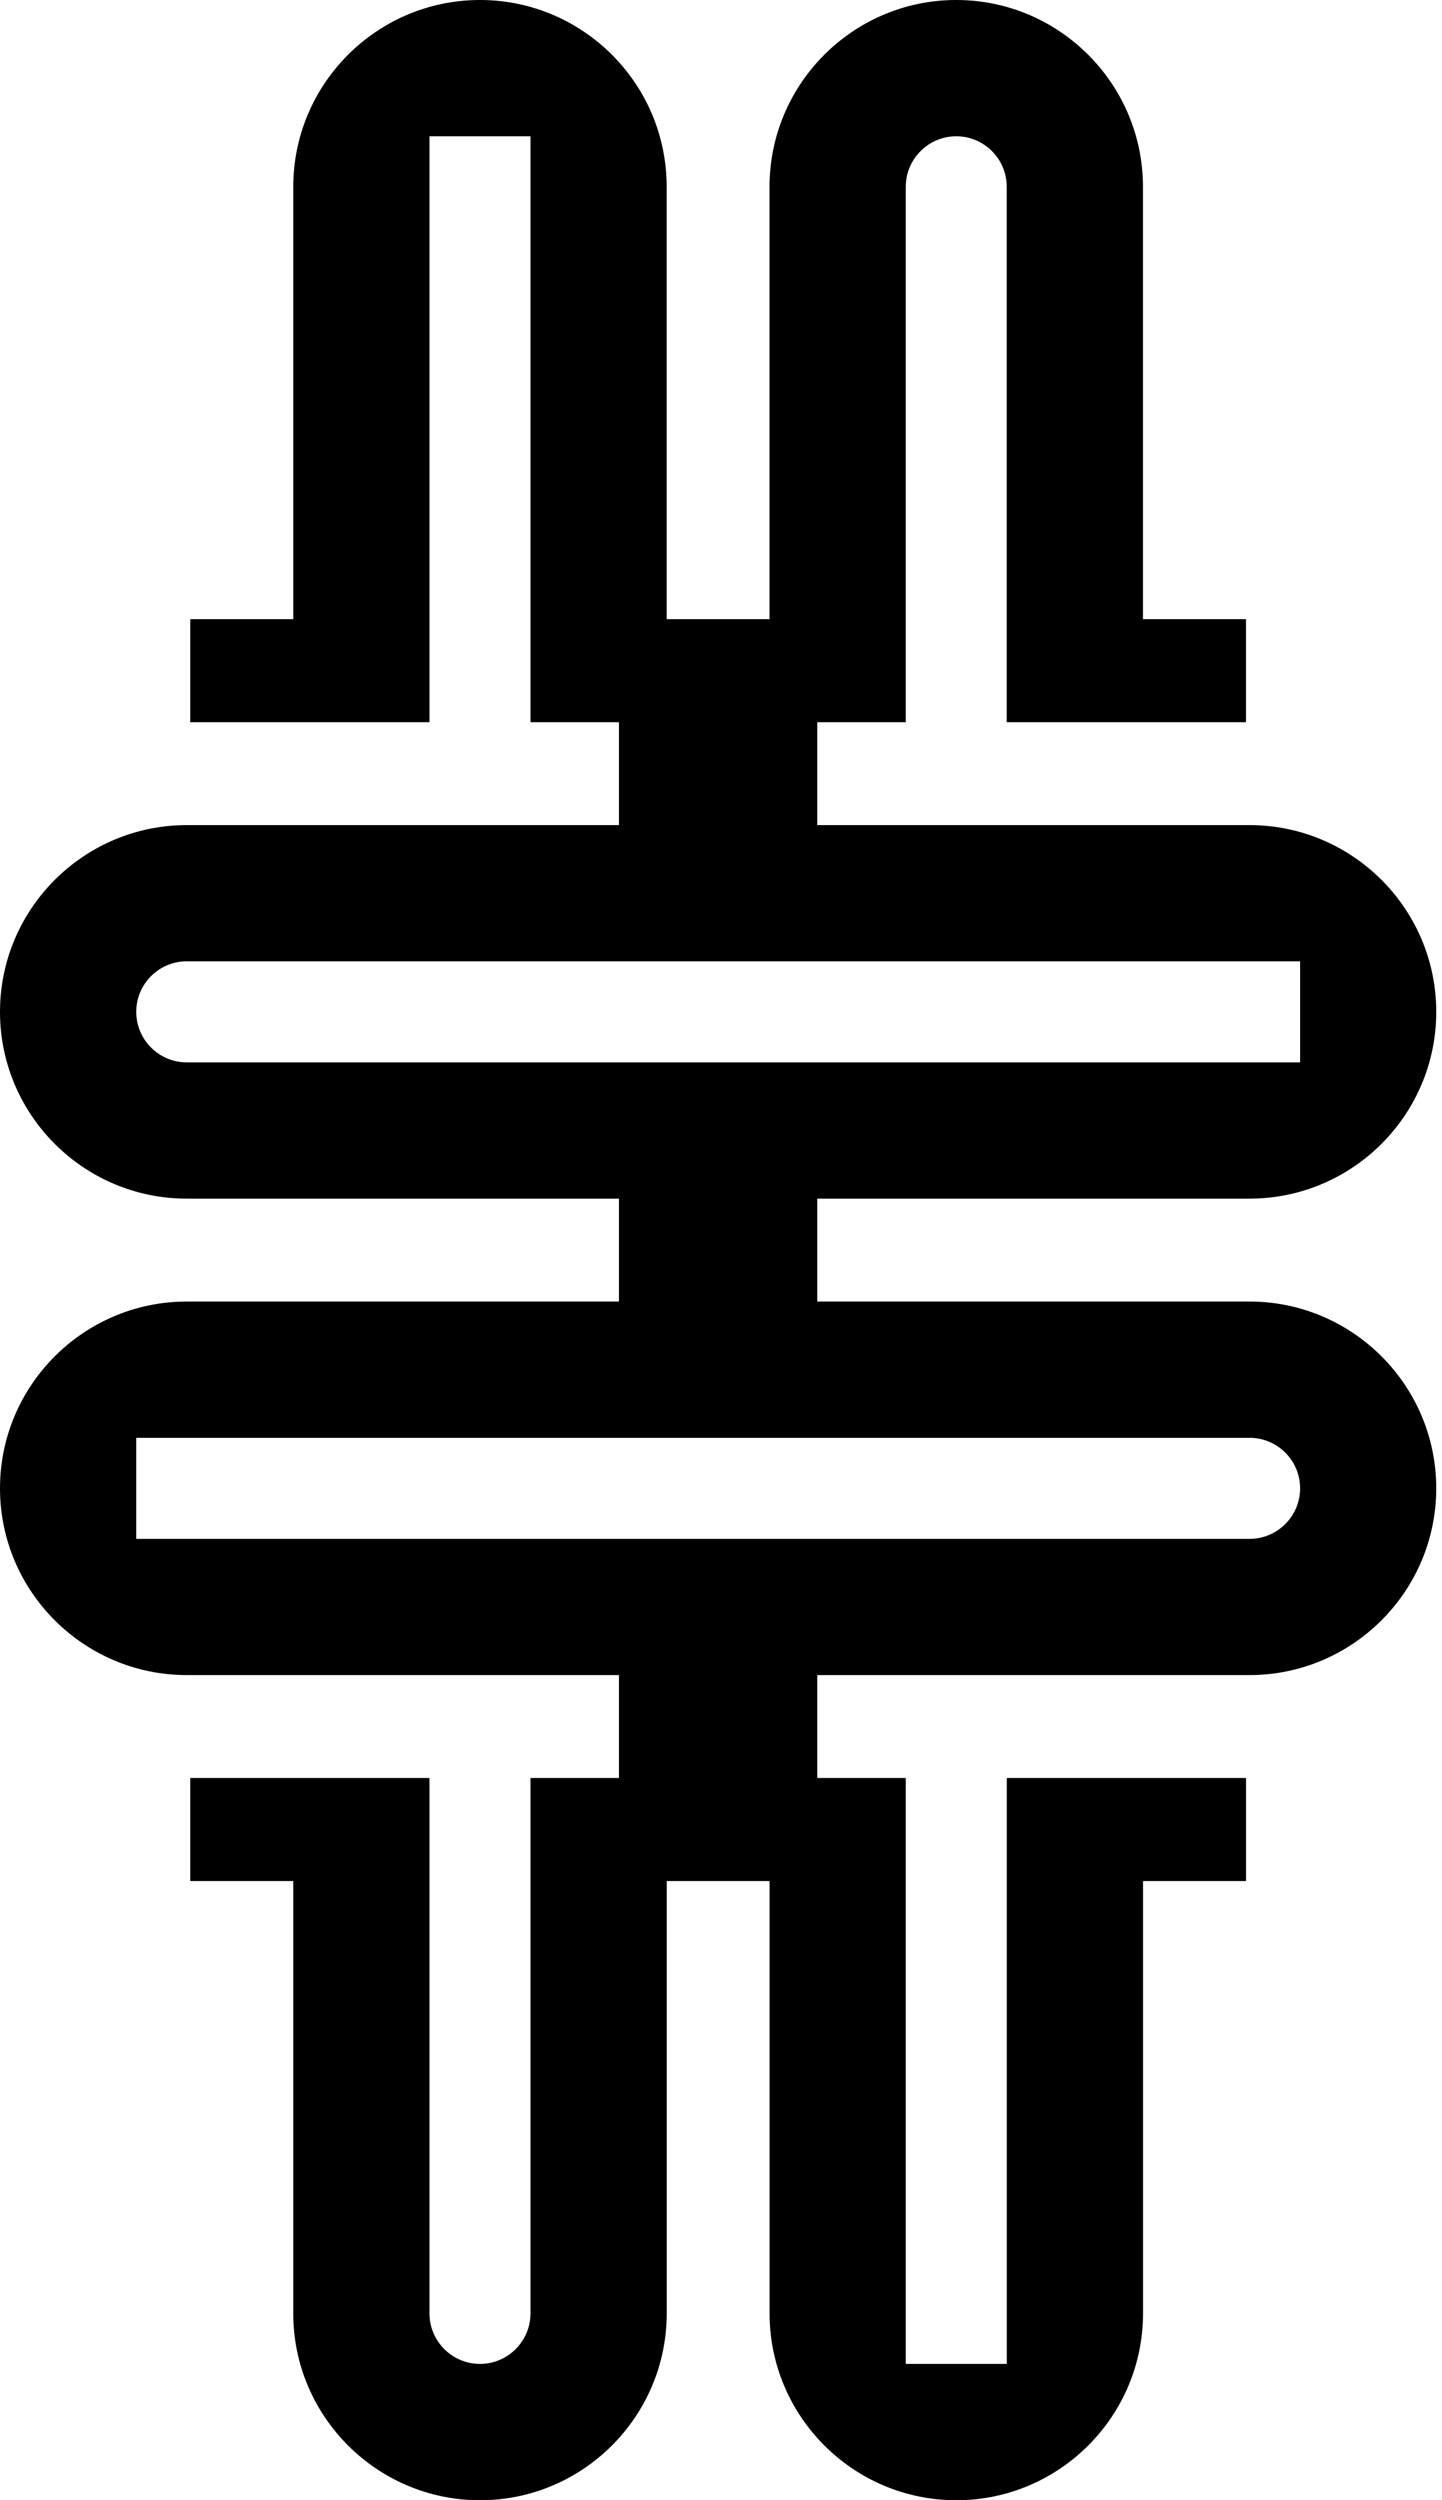 <svg width="75" height="130" viewBox="0 0 75 130" fill="none" xmlns="http://www.w3.org/2000/svg">
<path d="M7.086 74.761H64.992C66.44 74.761 67.62 75.938 67.62 77.387C67.62 78.835 66.443 80.015 64.992 80.015H7.086V74.761ZM9.714 55.239C8.266 55.239 7.086 54.062 7.086 52.613C7.086 51.165 8.263 49.985 9.714 49.985H67.62V55.239H9.714ZM0 77.387C0 82.742 4.356 87.098 9.714 87.098H32.193V92.448H27.591V120.286C27.591 121.734 26.413 122.914 24.965 122.914C23.517 122.914 22.337 121.737 22.337 120.286V92.448H9.895V97.807H15.253V120.288C15.253 125.644 19.61 130.003 24.965 130.003C30.321 130.003 34.677 125.644 34.677 120.288V97.807H40.027V120.288C40.027 125.644 44.383 130.003 49.738 130.003C55.094 130.003 59.45 125.644 59.45 120.288V97.807H64.808V92.448H52.364V122.914H47.11V92.448H42.507V87.098H64.986C70.342 87.098 74.701 82.742 74.701 77.387C74.701 72.031 70.345 67.675 64.986 67.675H42.507V62.325H64.986C70.342 62.325 74.701 57.969 74.701 52.613C74.701 47.258 70.345 42.902 64.986 42.902H42.507V37.552H47.11V9.714C47.11 8.266 48.287 7.086 49.736 7.086C51.184 7.086 52.361 8.263 52.361 9.714V37.552H64.806V32.193H59.447V9.714C59.447 4.359 55.091 0 49.736 0C44.38 0 40.024 4.356 40.024 9.714V32.193H34.674V9.714C34.677 4.356 30.321 0 24.965 0C19.61 0 15.253 4.356 15.253 9.714V32.193H9.895V37.552H22.337V7.086H27.591V37.552H32.193V42.902H9.714C4.359 42.902 0 47.258 0 52.613C0 57.969 4.356 62.325 9.714 62.325H32.193V67.675H9.714C4.359 67.675 0 72.031 0 77.387Z" fill="black"/>
</svg>
